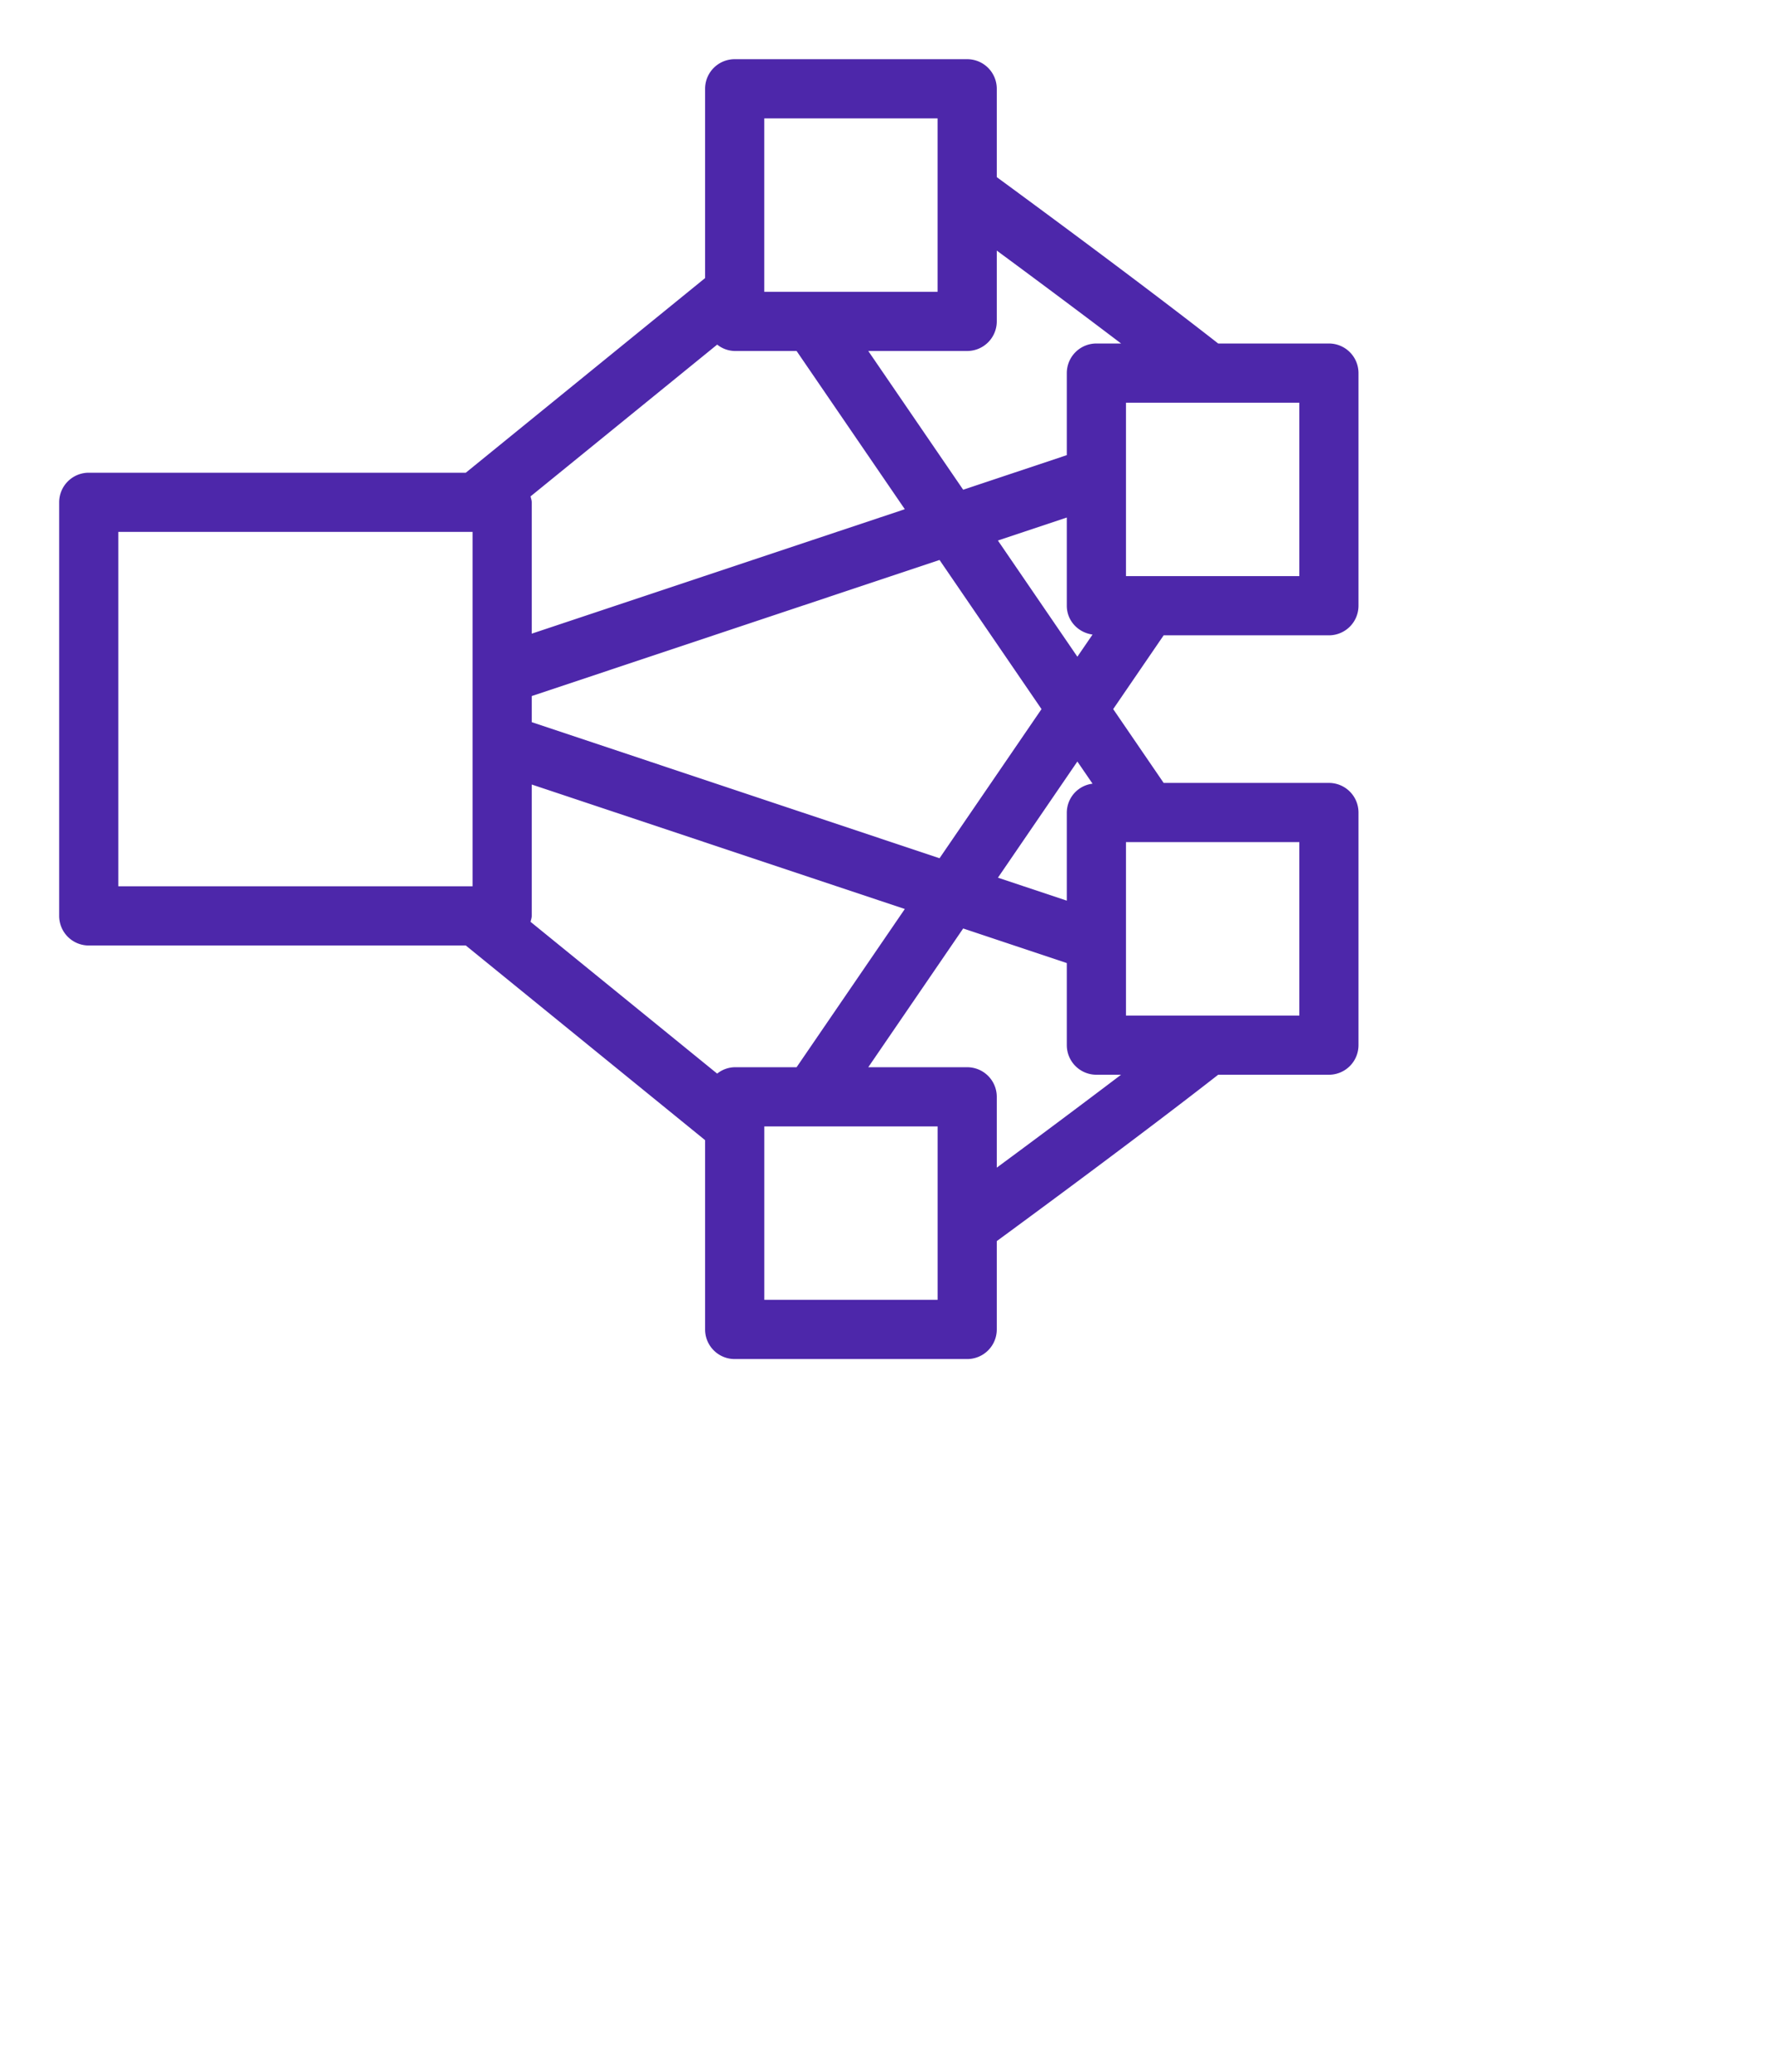 <svg class="w-6 h-6" height="70" width="60" style="margin-top: 6px; margin-left: 5px;" xmlns="http://www.w3.org/2000/svg"><path d="M36.931 26.479a.988.988 0 00-.87.974v2.978l-2.328-.776 2.685-3.925.513.749zm1.13 7.834h5.86v-5.86h-5.86v5.86zm-4.367 5.139v-2.393a1 1 0 00-1-1H29.35l3.208-4.688 3.503 1.169v2.773a1 1 0 001 1h.834a419.911 419.911 0 01-4.201 3.139zm-7.859 4.467h5.859v-5.86h-5.859v5.86zM4 29.946h11.974V17.972H4v11.974zM25.834 9.859h5.859V4h-5.859v5.859zm12.062 1.747h-.835a1 1 0 00-1 1v2.772l-3.503 1.169-3.208-4.688h3.344a1 1 0 001-1V8.467c1.122.827 2.684 1.988 4.202 3.139zm.165 7.86h5.86v-5.86h-5.86v5.86zm-4.329-1.203l2.329-.777v2.98c0 .507.382.908.87.974l-.513.749-2.686-3.926zM17.974 24.4v-.882l13.785-4.598 3.447 5.039-3.447 5.039L17.974 24.4zm6.269-12.757a.972.972 0 00.591.216h2.093l3.658 5.346-12.611 4.205v-4.438c0-.071-.026-.134-.04-.2l6.309-5.129zm.591 24.416a.977.977 0 00-.592.216l-6.308-5.129c.014-.066.04-.129.04-.2v-4.439l12.611 4.206-3.658 5.346h-2.093zm14.501-14.593h5.586a1 1 0 001-1v-7.86a1 1 0 00-1-1h-3.743c-2.621-2.048-6.278-4.737-7.484-5.621V3a1 1 0 00-1-1h-7.86a1 1 0 00-1 1v6.396l-8.089 6.576H3a1 1 0 00-1 1v13.974a1 1 0 001 1h12.745l8.089 6.577v6.396a1 1 0 001 1h7.86a1 1 0 001-1v-2.985c1.206-.885 4.862-3.574 7.484-5.621h3.743a1 1 0 001-1v-7.86a1 1 0 00-1-1h-5.586l-1.706-2.494 1.706-2.493z" fill="#4D27AA" fill-rule="evenodd"></path></svg>